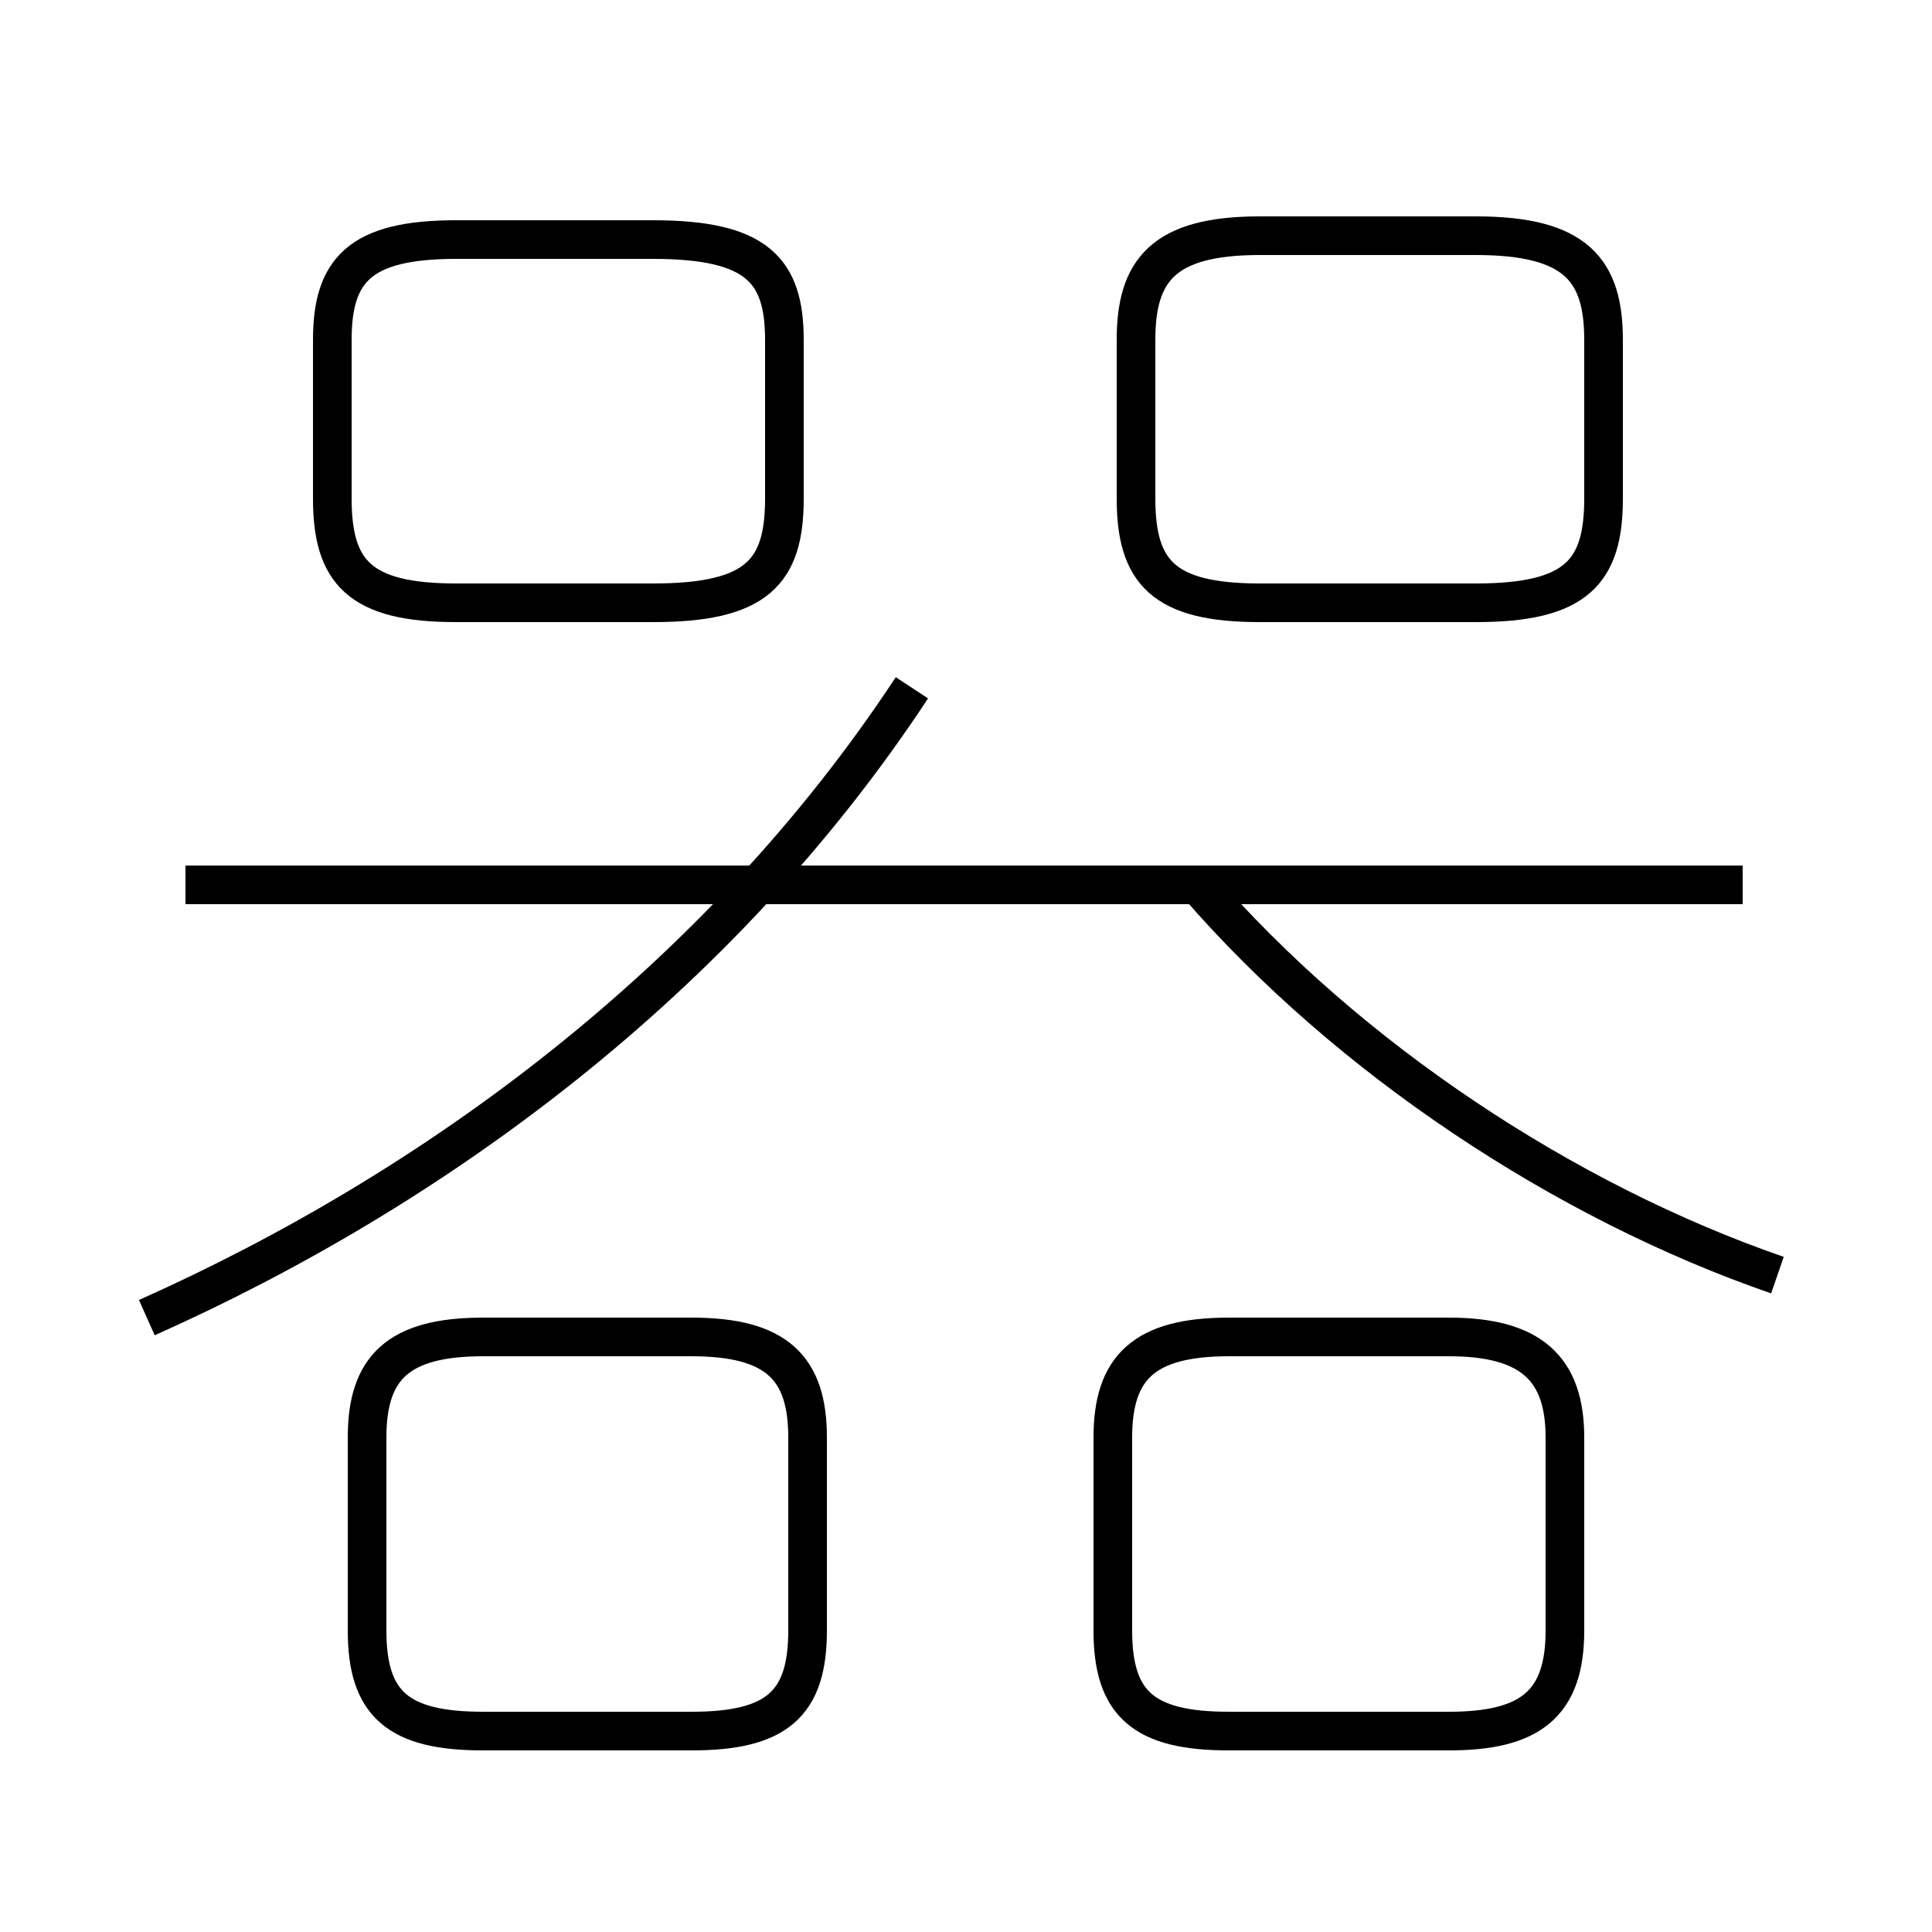 <?xml version='1.0' encoding='utf8'?>
<svg viewBox="0.0 -6.0 50.0 50.0" version="1.1" xmlns="http://www.w3.org/2000/svg">
<rect x="0.0" y="-6.0" width="50.0" height="50.0" fill="#808080" stroke="none"/>
<rect x="-1000" y="-1000" width="2000" height="2000" stroke="white" fill="white"/>
<g style="fill:white;stroke:#000000;  stroke-width:1">
<path d="M 46.0 -11.0 C 40.5 -12.9 34.9 -16.6 31.0 -21.1 M 12.5 0.8 L 17.9 0.8 C 20.1 0.8 20.9 0.1 20.9 -1.8 L 20.9 -6.8 C 20.9 -8.6 20.1 -9.4 17.9 -9.4 L 12.5 -9.4 C 10.3 -9.4 9.5 -8.6 9.5 -6.8 L 9.5 -1.8 C 9.5 0.1 10.3 0.8 12.5 0.8 Z M 3.8 -9.9 C 11.2 -13.2 18.6 -18.6 23.6 -26.2 M 4.8 -21.1 L 45.1 -21.1 M 31.8 0.8 L 37.5 0.8 C 39.6 0.8 40.5 0.1 40.5 -1.8 L 40.5 -6.8 C 40.5 -8.6 39.6 -9.4 37.5 -9.4 L 31.8 -9.4 C 29.6 -9.4 28.8 -8.6 28.8 -6.8 L 28.8 -1.8 C 28.8 0.1 29.6 0.8 31.8 0.8 Z M 11.8 -28.4 L 16.9 -28.4 C 19.6 -28.4 20.3 -29.2 20.3 -31.1 L 20.3 -35.2 C 20.3 -37.0 19.6 -37.8 16.9 -37.8 L 11.8 -37.8 C 9.3 -37.8 8.6 -37.0 8.6 -35.2 L 8.6 -31.1 C 8.6 -29.2 9.3 -28.4 11.8 -28.4 Z M 38.2 -37.9 L 32.6 -37.9 C 30.1 -37.9 29.4 -37.0 29.4 -35.2 L 29.4 -31.1 C 29.4 -29.2 30.1 -28.4 32.6 -28.4 L 38.2 -28.4 C 40.8 -28.4 41.5 -29.2 41.5 -31.1 L 41.5 -35.2 C 41.5 -37.0 40.8 -37.9 38.2 -37.9 Z" transform="translate(0.0, 38.0)" />
</g>
</svg>